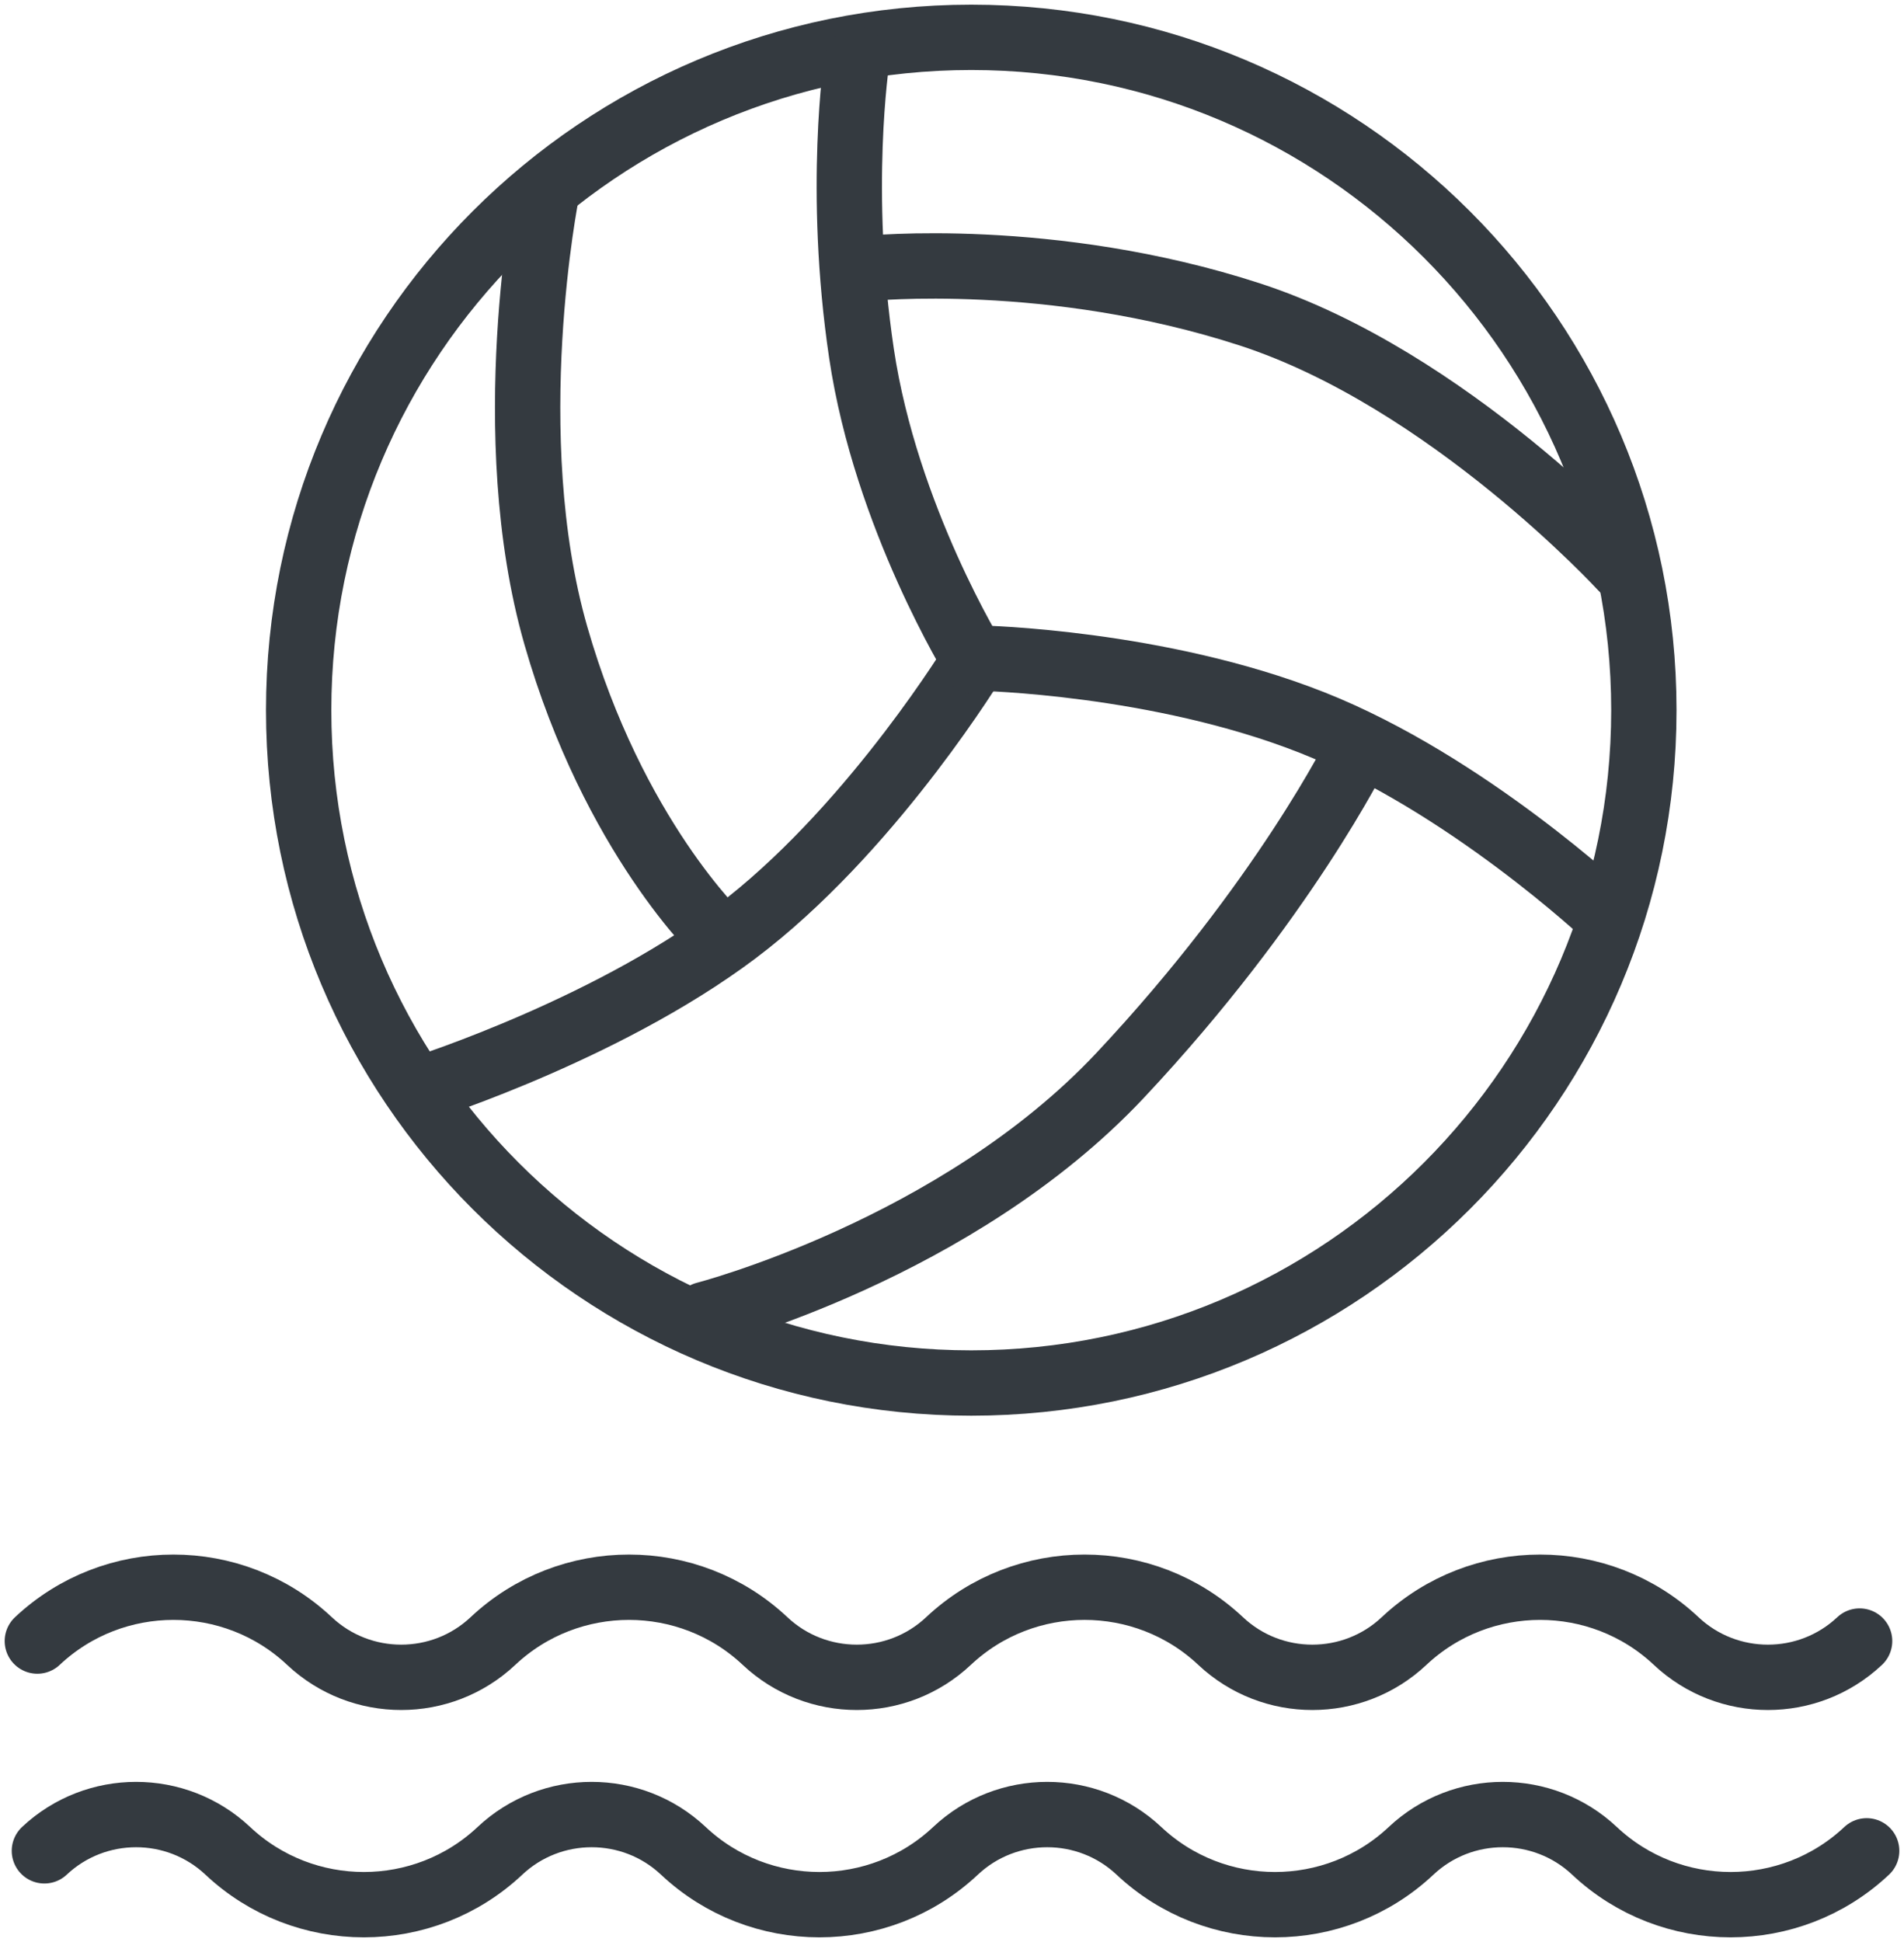 <?xml version="1.0" encoding="UTF-8"?>
<svg width="102px" height="104px" viewBox="0 0 102 104" version="1.1" xmlns="http://www.w3.org/2000/svg" xmlns:xlink="http://www.w3.org/1999/xlink">
    <!-- Generator: Sketch 47 (45396) - http://www.bohemiancoding.com/sketch -->
    <title>sports-43</title>
    <desc>Created with Sketch.</desc>
    <defs></defs>
    <g id="ALL" stroke="none" stroke-width="1" fill="none" fill-rule="evenodd" stroke-linecap="round" fill-opacity="0" stroke-linejoin="round">
        <g id="Primary" transform="translate(-6118, -4438)" stroke="#343A40" stroke-width="3.5" fill="#DBECFF">
            <g id="sports-43" transform="translate(6120, 4440)">
                <path d="M86.064,36.032 C86.064,16.132 69.932,0 50.032,0 C30.132,0 14,16.132 14,36.032 C14,55.932 30.132,72.064 50.032,72.064 C69.932,72.064 86.064,55.932 86.064,36.032 L86.064,36.032 Z" id="Layer-1"></path>
                <path d="M84.897,28.423 C84.897,28.423 75.606,18.301 64.952,14.837 C54.297,11.373 44.467,12.377 44.467,12.377" id="Layer-2"></path>
                <path d="M50.26,33.263 C50.26,33.263 45.027,41.898 38.08,47.417 C31.134,52.936 20.713,56.257 20.713,56.257" id="Layer-3"></path>
                <path d="M50.492,33.246 C50.492,33.246 60.032,33.437 68.285,36.693 C76.538,39.95 84.062,47.02 84.062,47.02" id="Layer-4"></path>
                <path d="M70.739,38.18 C70.739,38.18 66.77,46.256 58.012,55.585 C49.254,64.914 35.763,68.393 35.763,68.393" id="Layer-5"></path>
                <path d="M27.289,8.301 C27.289,8.301 24.69,21.261 27.776,32.031 C30.862,42.801 36.58,48.194 36.58,48.194" id="Layer-6"></path>
                <path d="M50.231,33.413 C50.231,33.413 45.457,25.701 44.151,16.926 C42.845,8.151 43.903,1.215 43.903,1.215" id="Layer-7"></path>
                <path d="M98,97.117 C95.956,99.039 93.332,100 90.709,100 C88.086,100 85.463,99.039 83.419,97.117 C80.664,94.527 76.349,94.527 73.594,97.117 C69.506,100.961 63.101,100.961 59.014,97.117 C56.259,94.527 51.943,94.527 49.188,97.117 C45.101,100.961 38.696,100.961 34.608,97.117 C31.854,94.527 27.538,94.527 24.783,97.117 C20.695,100.961 14.291,100.961 10.203,97.117 C7.448,94.527 3.132,94.527 0.378,97.117 M0,85.883 C4.088,82.04 10.492,82.039 14.58,85.883 C17.335,88.473 21.651,88.473 24.406,85.883 C28.494,82.04 34.898,82.039 38.986,85.883 C41.741,88.473 46.057,88.473 48.811,85.883 C52.899,82.039 59.303,82.039 63.392,85.883 C66.147,88.474 70.463,88.473 73.217,85.883 C77.305,82.04 83.71,82.039 87.797,85.883 C90.553,88.474 94.868,88.473 97.622,85.883" id="Layer-8"></path>
            </g>
        </g>
    </g>
</svg>